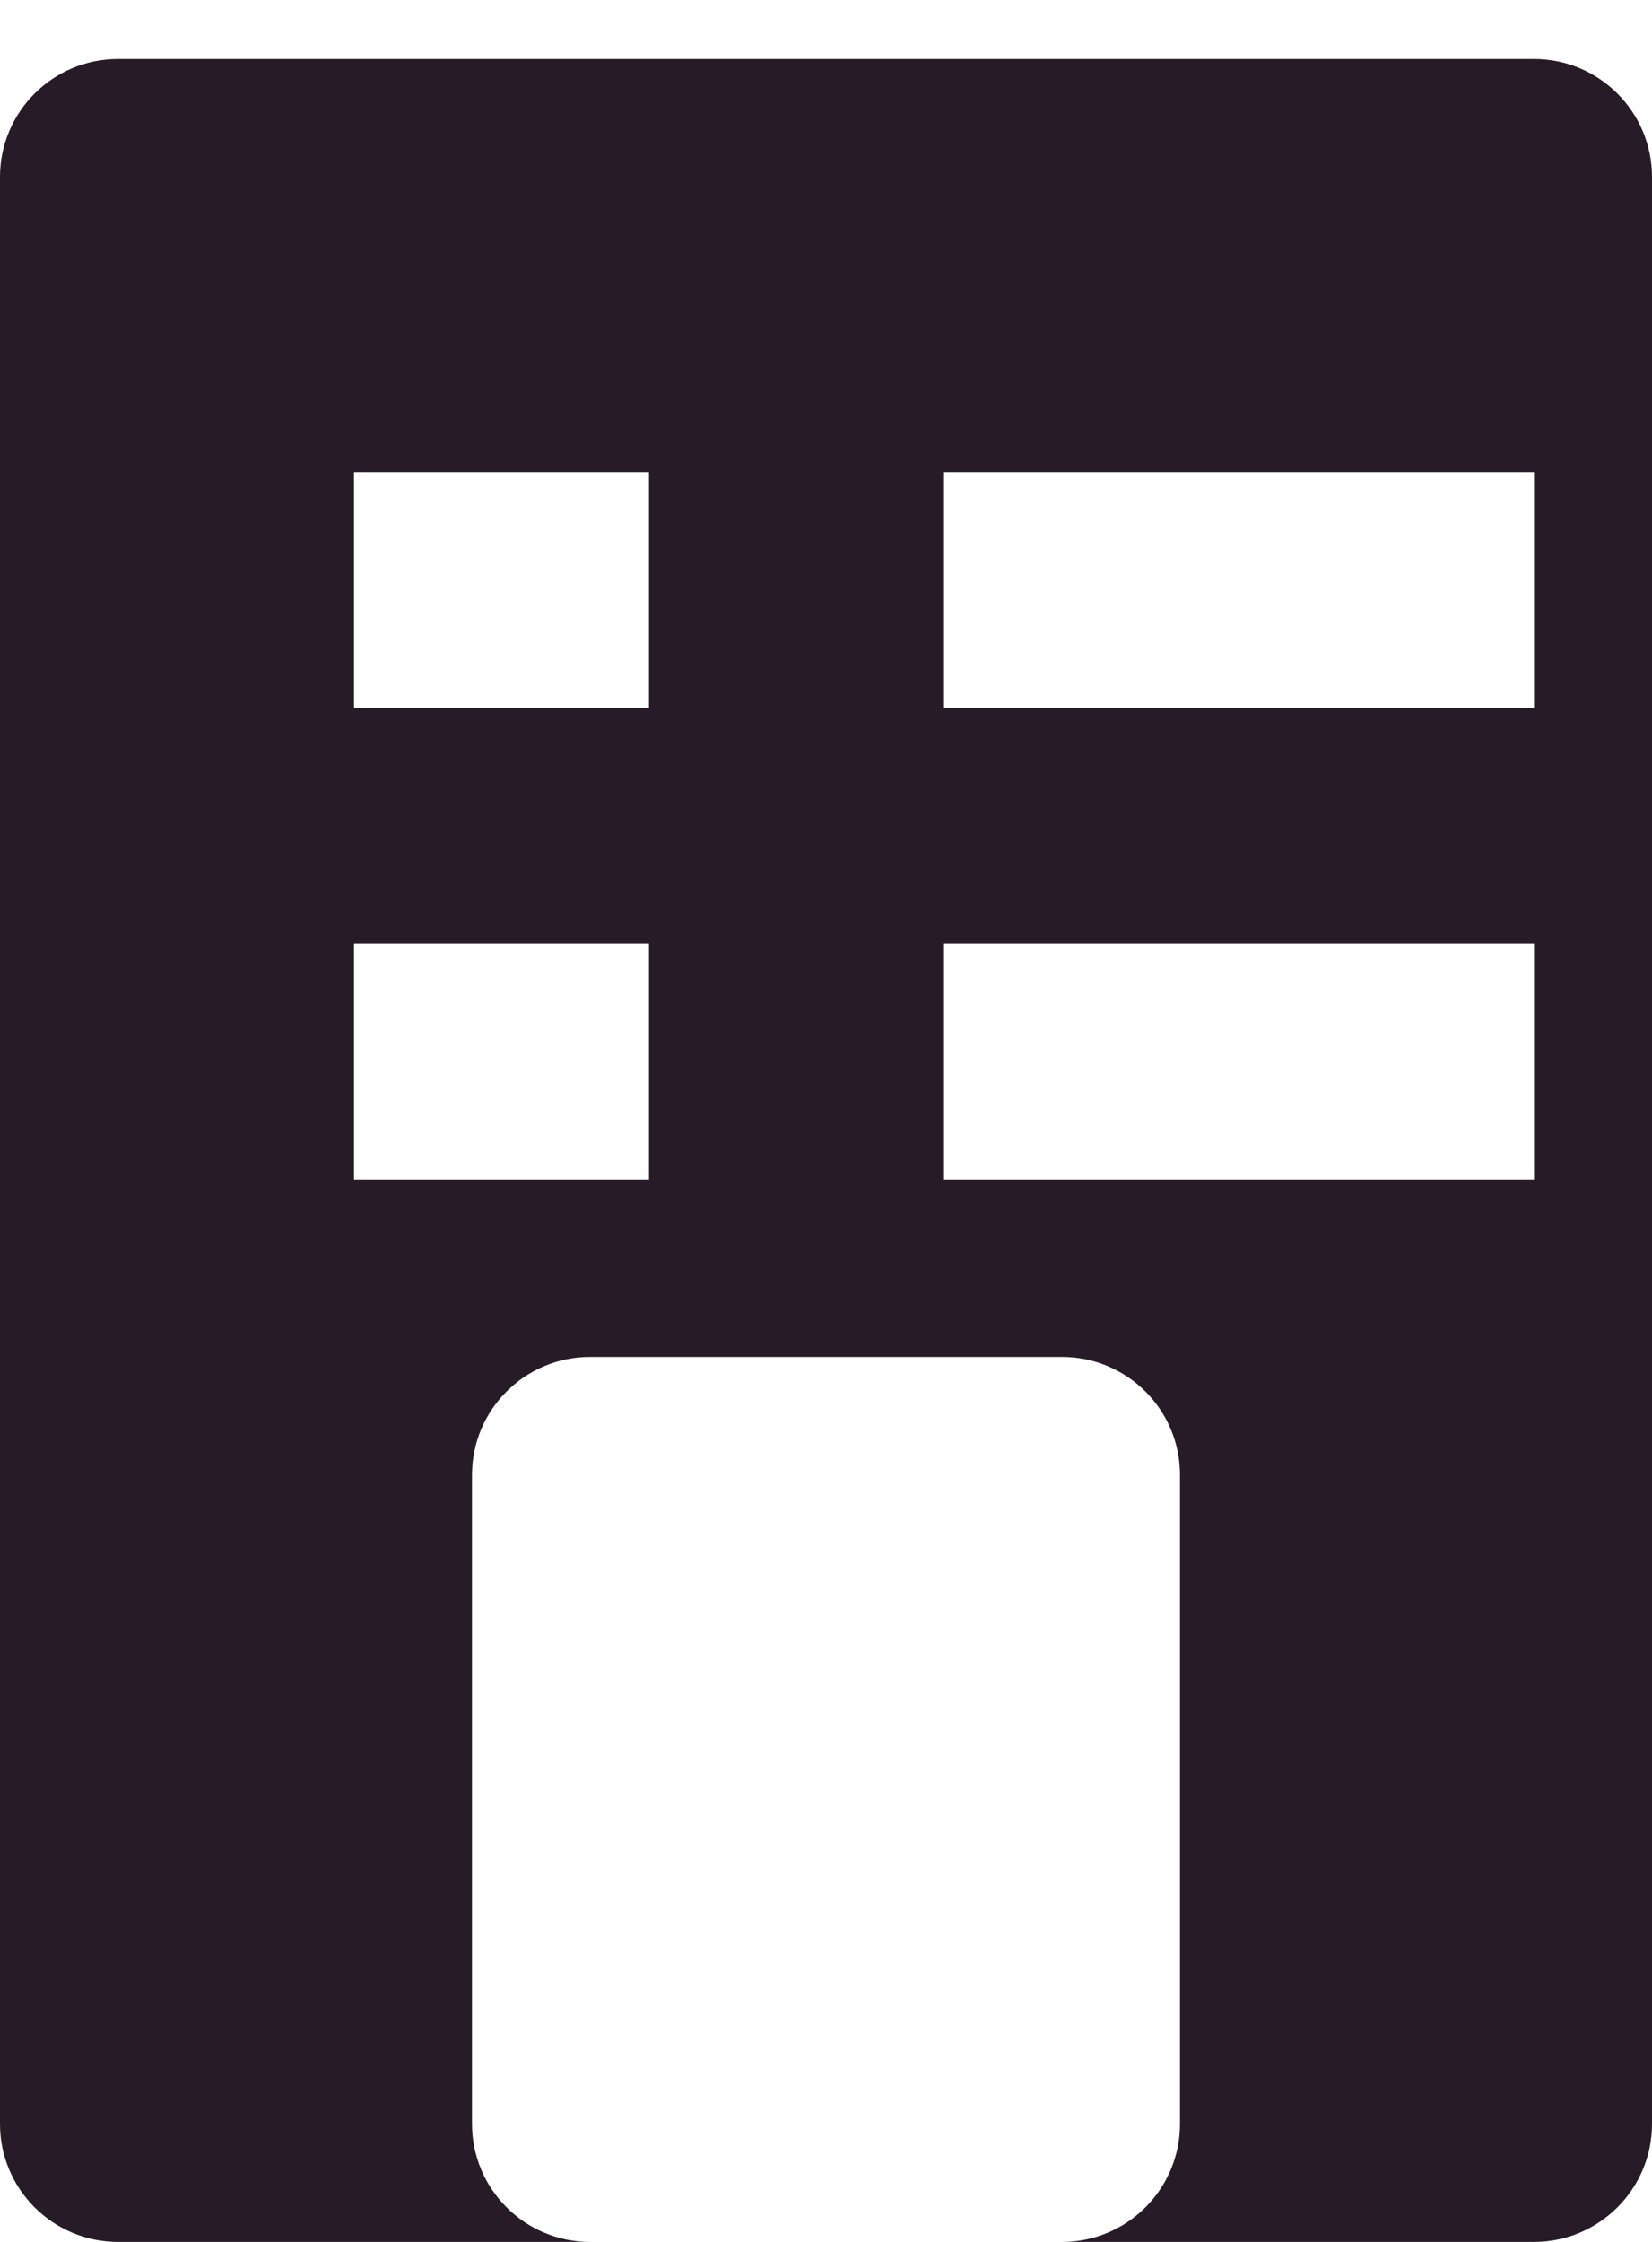<svg width="14" height="19" viewBox="0 0 14 19" fill="none" xmlns="http://www.w3.org/2000/svg">
<path fill-rule="evenodd" clip-rule="evenodd" d="M0 1.5C0 0.948 0.448 0.5 1 0.5H13C13.552 0.5 14 0.948 14 1.5V18C14 18.552 13.552 19 13 19H9C9.552 19 10 18.552 10 18V12.5C10 11.948 9.552 11.5 9 11.5H5C4.448 11.5 4 11.948 4 12.5V18C4 18.552 4.448 19 5 19H1C0.448 19 0 18.552 0 18V1.5ZM5.5 10H3V8H5.5V10ZM3 6H5.5V4H3V6ZM13 10H8V8H13V10ZM8 6H13V4H8V6Z" fill="#271B27"/>
</svg>
